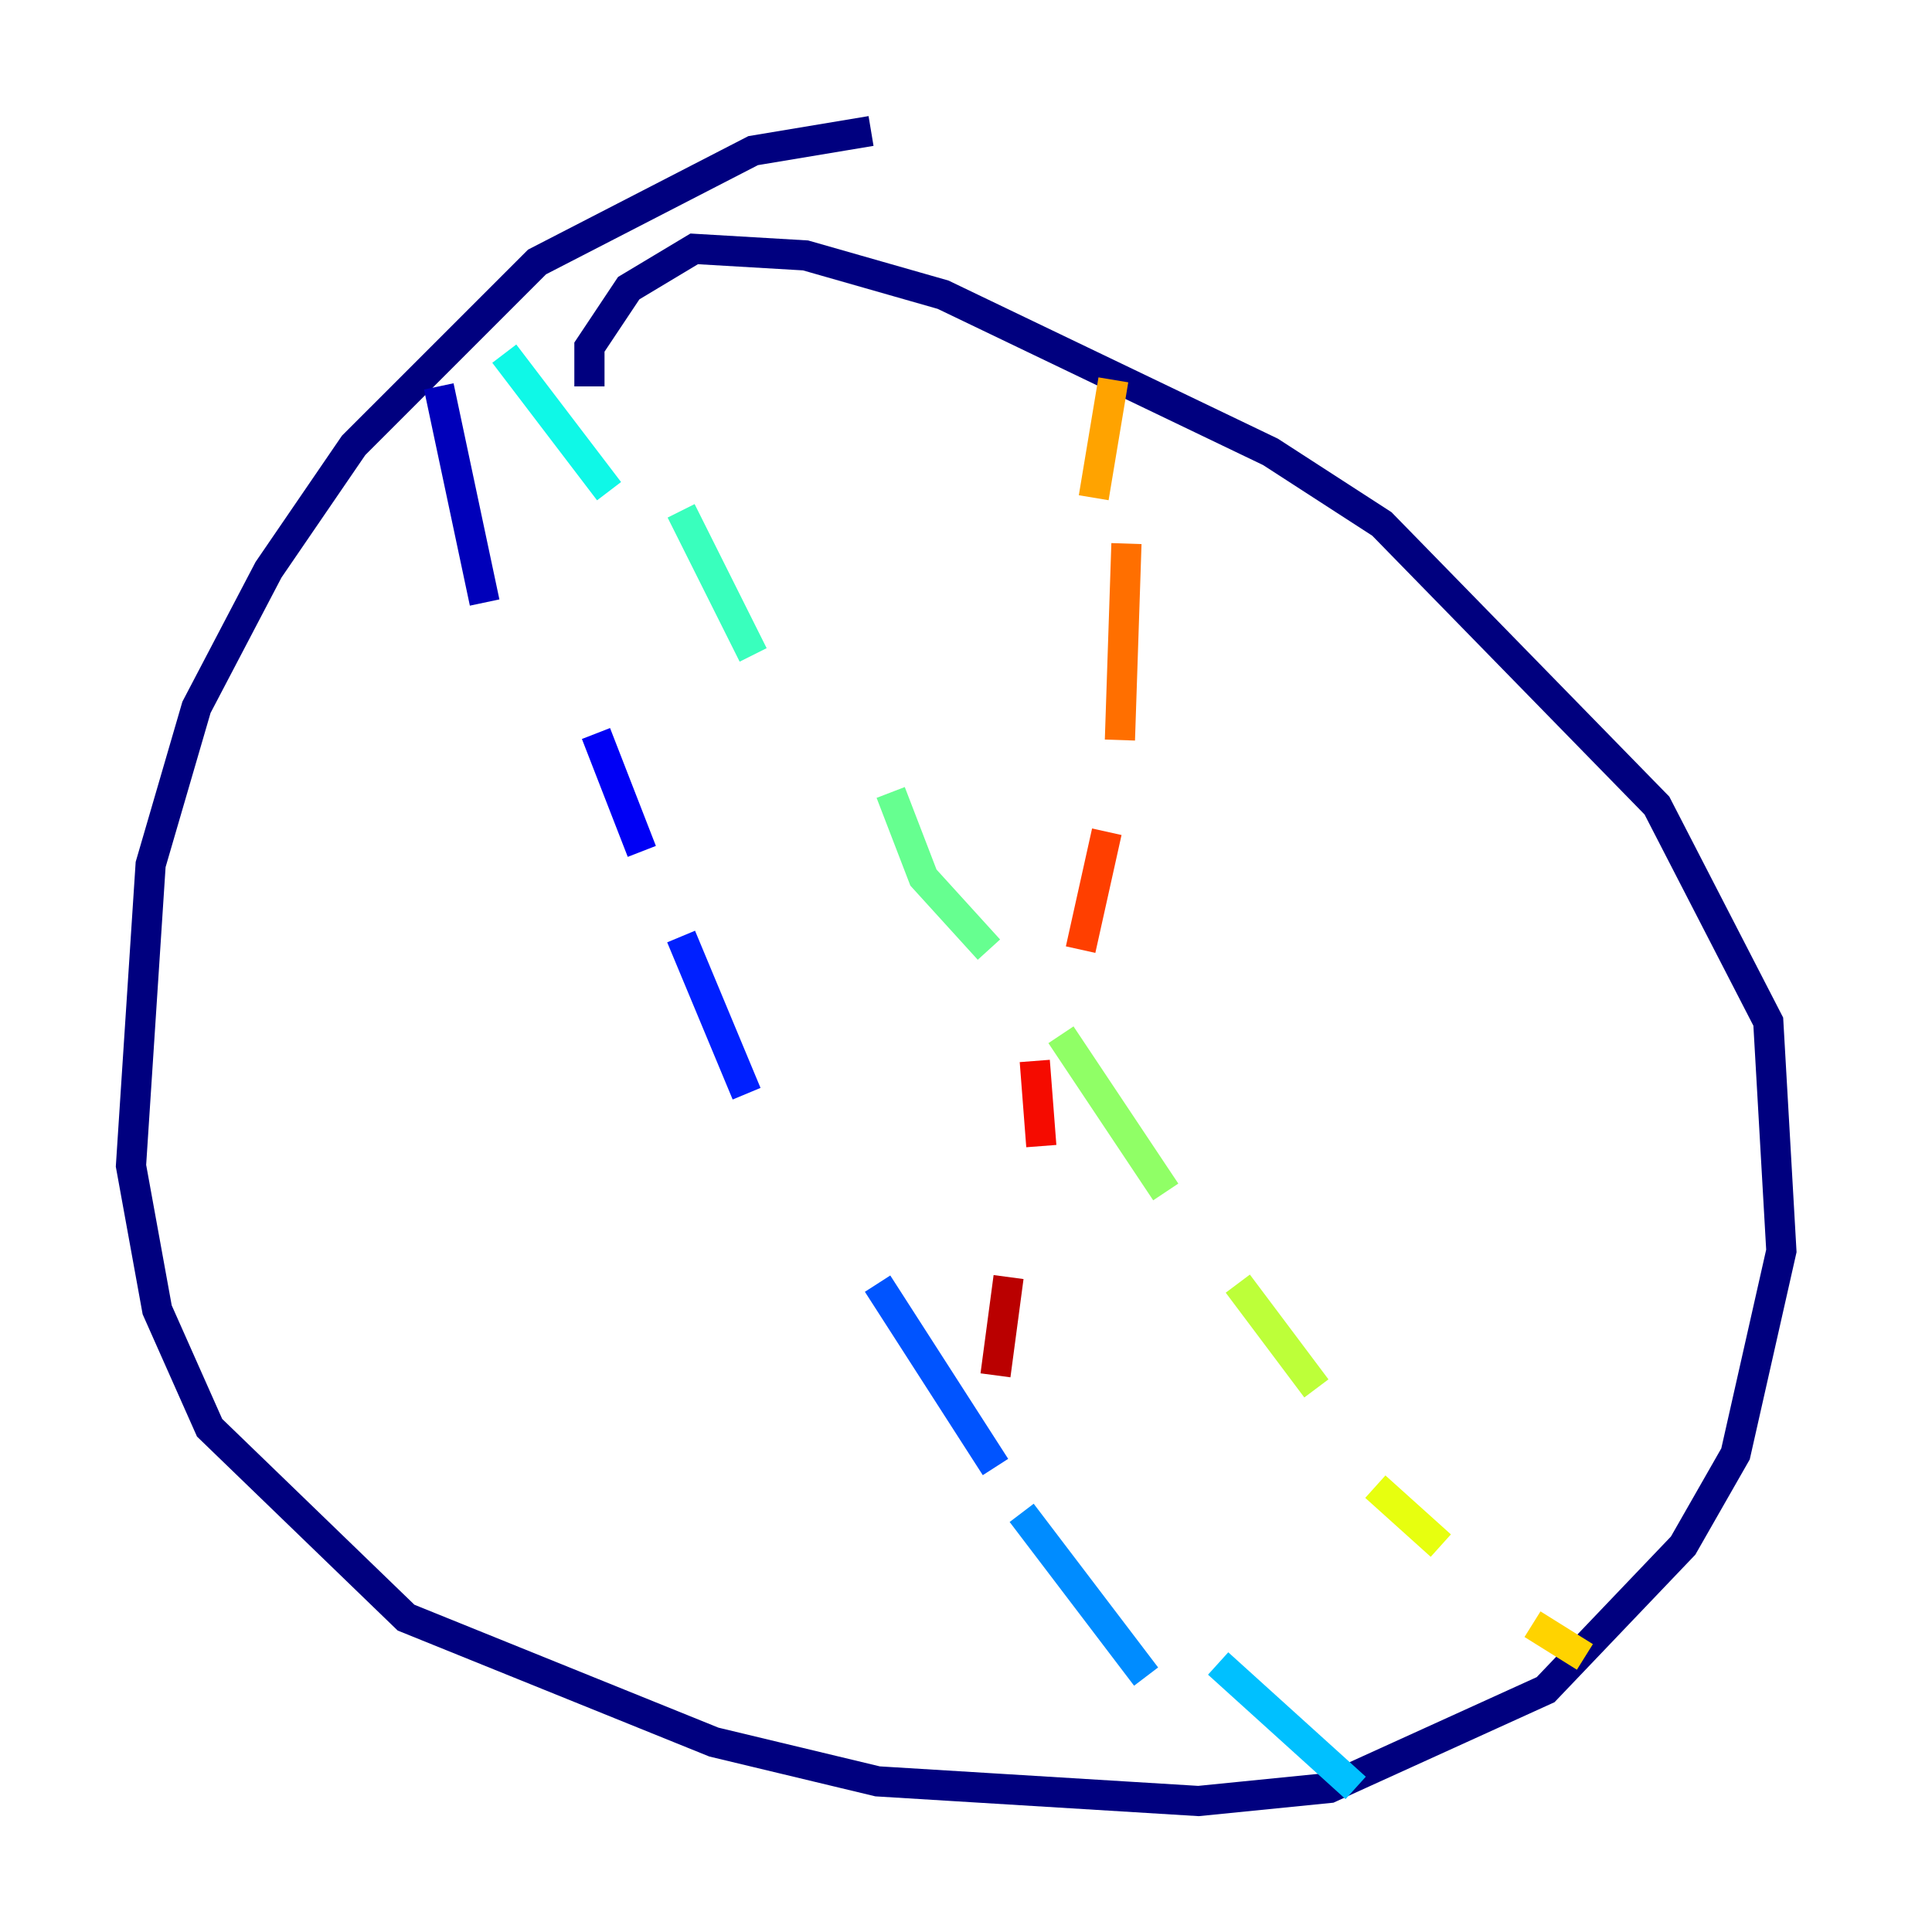 <?xml version="1.0" encoding="utf-8" ?>
<svg baseProfile="tiny" height="128" version="1.2" viewBox="0,0,128,128" width="128" xmlns="http://www.w3.org/2000/svg" xmlns:ev="http://www.w3.org/2001/xml-events" xmlns:xlink="http://www.w3.org/1999/xlink"><defs /><polyline fill="none" points="57.709,8.678 49.898,9.98 35.58,17.356 23.43,29.505 17.79,37.749 13.017,46.861 9.98,57.275 8.678,77.234 10.414,86.78 13.885,94.59 26.902,107.173 47.295,115.417 58.142,118.02 79.403,119.322 88.081,118.454 102.4,111.946 111.512,102.4 114.983,96.325 118.02,82.875 117.153,67.688 109.776,53.37 91.552,34.712 84.176,29.939 62.481,19.525 53.37,16.922 45.993,16.488 41.654,19.091 39.051,22.997 39.051,25.6" stroke="#00007f" stroke-width="2" /><polyline fill="none" points="29.071,25.6 32.108,39.919" stroke="#0000ba" stroke-width="2" /><polyline fill="none" points="39.485,48.597 42.522,56.407" stroke="#0000f5" stroke-width="2" /><polyline fill="none" points="45.125,62.047 49.464,72.461" stroke="#0020ff" stroke-width="2" /><polyline fill="none" points="58.142,85.044 65.953,97.193" stroke="#0054ff" stroke-width="2" /><polyline fill="none" points="67.688,100.231 75.932,111.078" stroke="#008cff" stroke-width="2" /><polyline fill="none" points="80.705,110.21 89.817,118.454" stroke="#00c0ff" stroke-width="2" /><polyline fill="none" points="33.41,23.43 40.352,32.542" stroke="#0ff8e7" stroke-width="2" /><polyline fill="none" points="45.125,33.844 49.898,43.39" stroke="#39ffbd" stroke-width="2" /><polyline fill="none" points="59.01,52.502 61.18,58.142 65.519,62.915" stroke="#66ff90" stroke-width="2" /><polyline fill="none" points="70.291,68.556 77.234,78.969" stroke="#90ff66" stroke-width="2" /><polyline fill="none" points="82.007,85.044 87.214,91.986" stroke="#bdff39" stroke-width="2" /><polyline fill="none" points="91.119,98.495 95.458,102.4" stroke="#e7ff0f" stroke-width="2" /><polyline fill="none" points="101.532,107.607 105.003,109.776" stroke="#ffd300" stroke-width="2" /><polyline fill="none" points="73.763,25.166 72.461,32.976" stroke="#ffa300" stroke-width="2" /><polyline fill="none" points="74.63,36.014 74.197,49.031" stroke="#ff6f00" stroke-width="2" /><polyline fill="none" points="73.329,55.105 71.593,62.915" stroke="#ff3f00" stroke-width="2" /><polyline fill="none" points="68.556,70.291 68.99,75.932" stroke="#f50b00" stroke-width="2" /><polyline fill="none" points="66.82,84.61 65.953,91.119" stroke="#ba0000" stroke-width="2" /><polyline fill="none" points="65.953,94.59 65.953,94.59" stroke="#7f0000" stroke-width="2" /></svg>